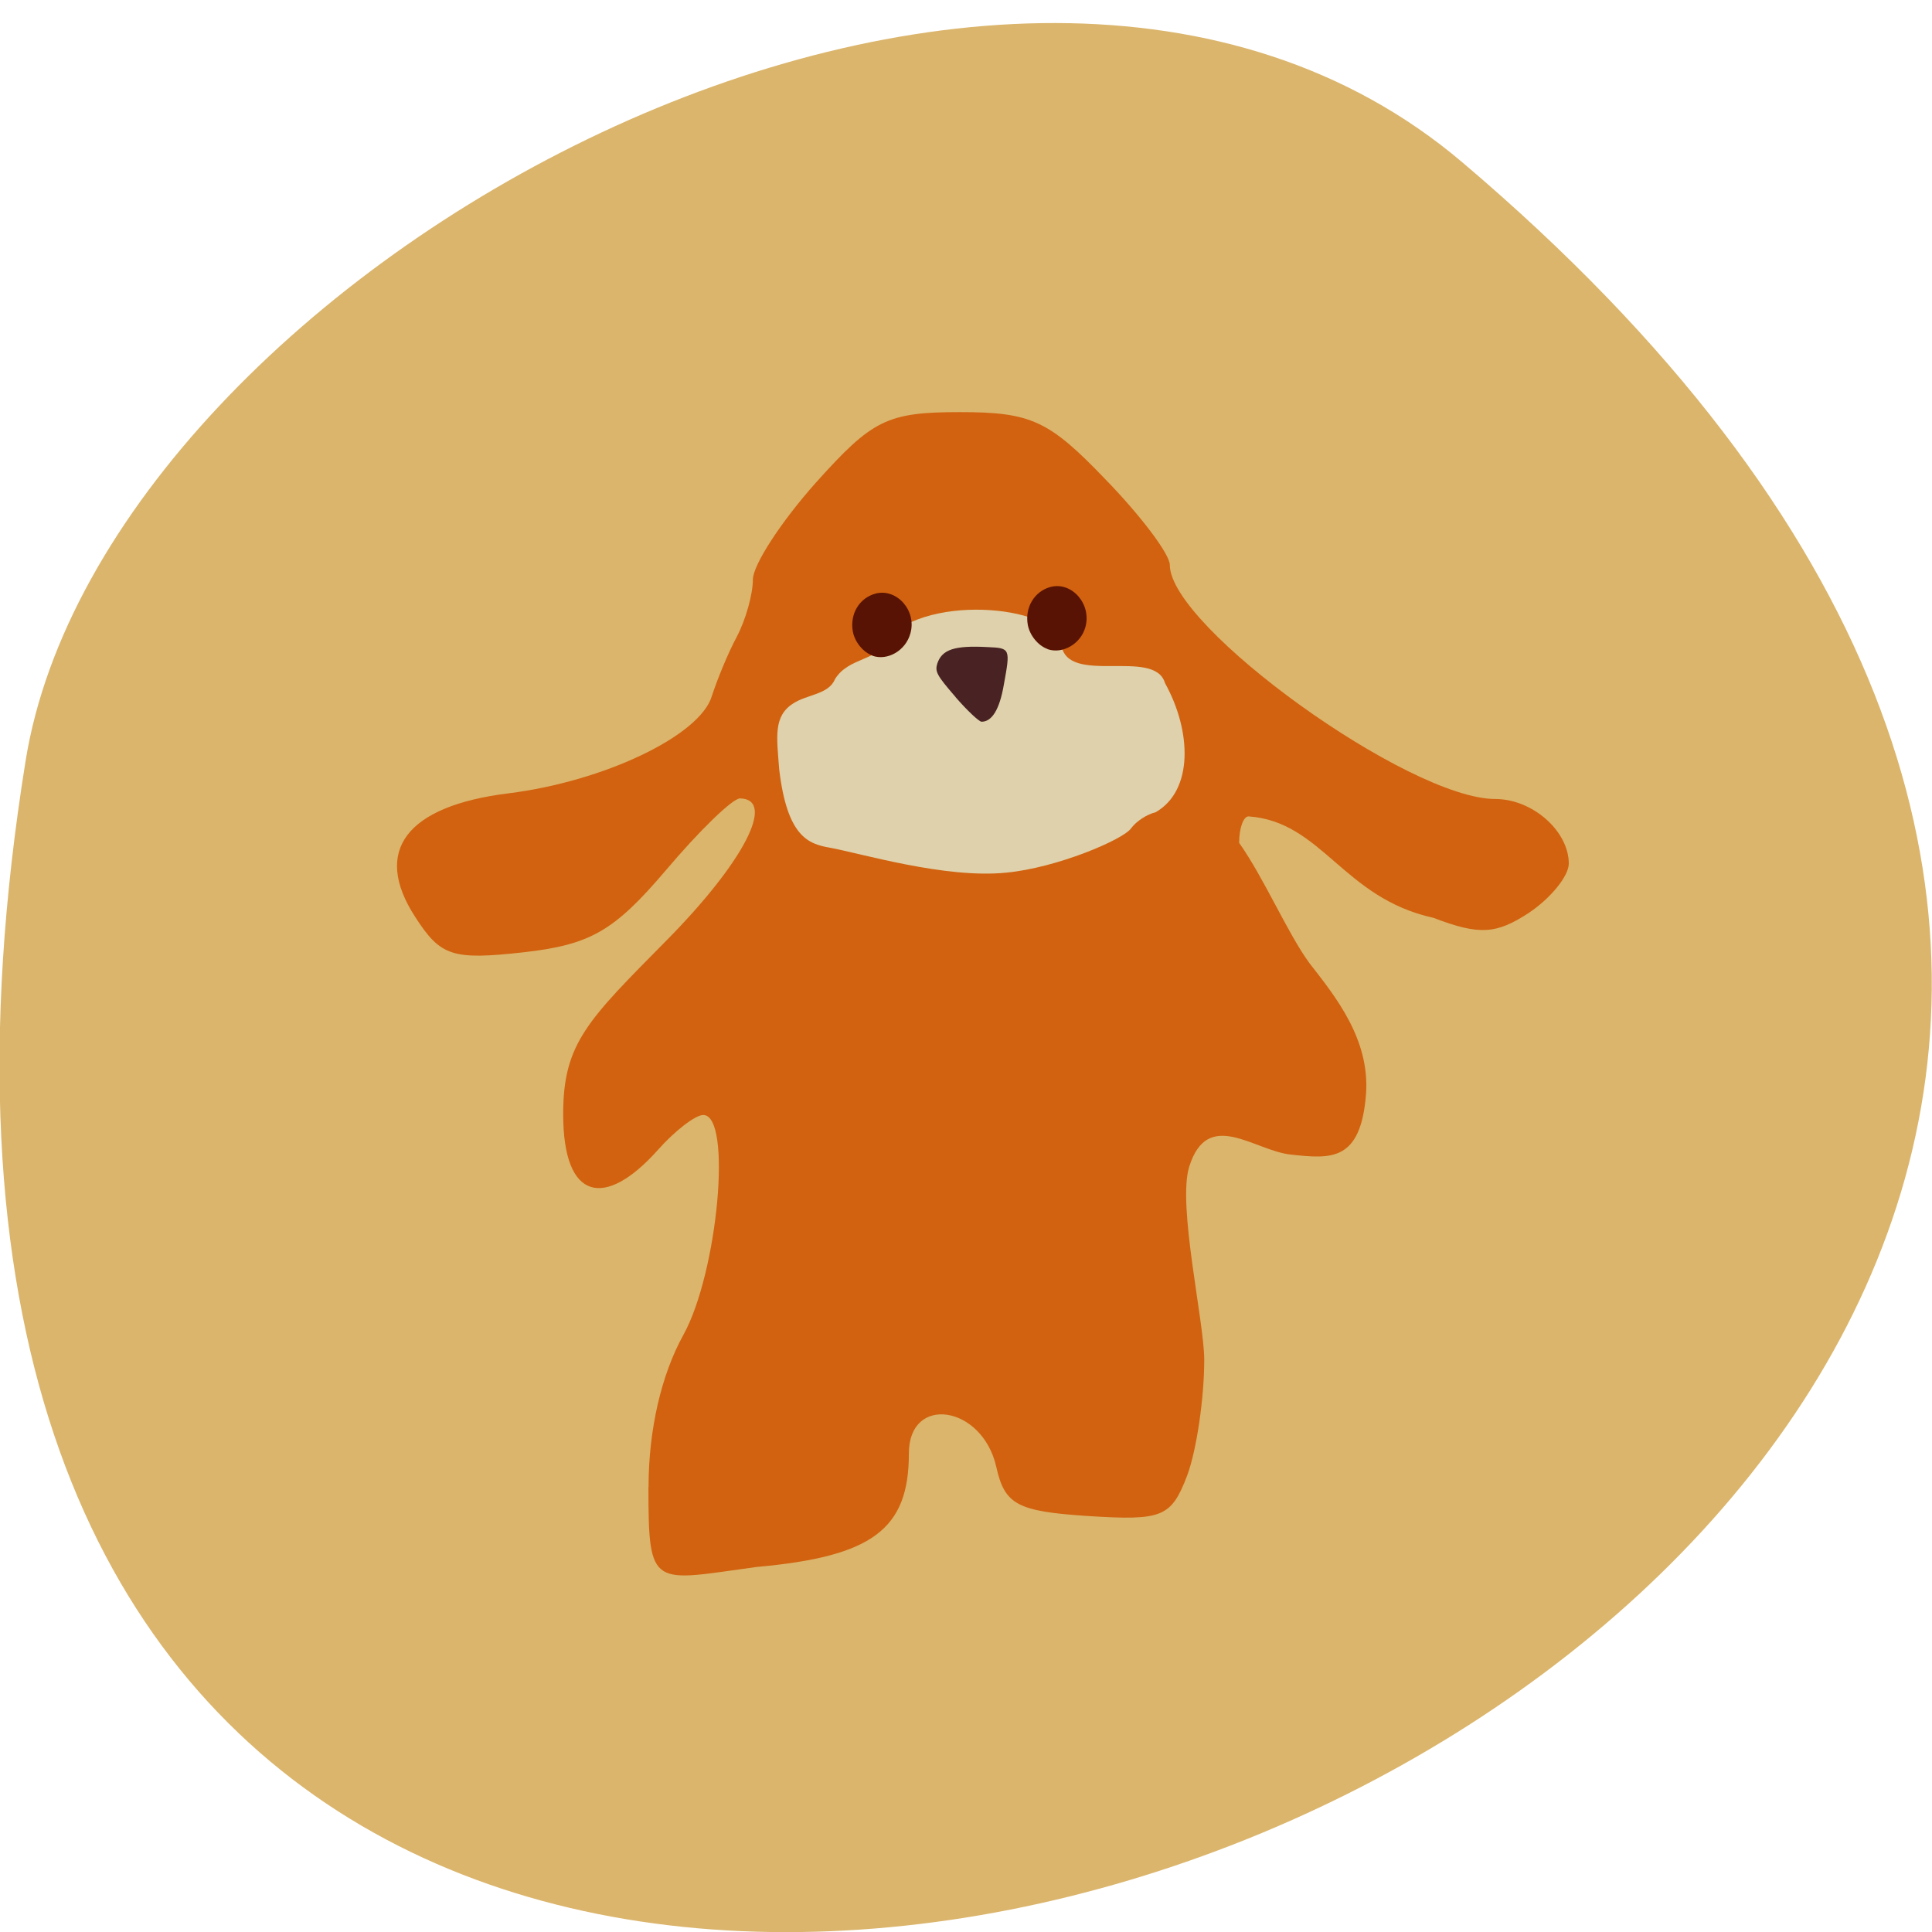 <svg xmlns="http://www.w3.org/2000/svg" viewBox="0 0 16 16"><path d="m 12.11 1.344 c 14.09 11.945 -14.871 23.43 -11.898 4.957 c 0.652 -4.051 8.105 -8.176 11.898 -4.957" fill="#dbb56c"/><path d="m 5.371 12.316 c 0 -0.473 0.105 -0.93 0.289 -1.262 c 0.285 -0.516 0.406 -1.82 0.164 -1.82 c -0.066 0 -0.238 0.133 -0.379 0.293 c -0.434 0.484 -0.781 0.422 -0.781 -0.301 c 0 -0.586 0.203 -0.777 0.852 -1.434 c 0.641 -0.648 0.914 -1.172 0.613 -1.18 c -0.063 0 -0.34 0.27 -0.617 0.598 c -0.426 0.5 -0.621 0.613 -1.172 0.676 c -0.594 0.066 -0.691 0.035 -0.902 -0.293 c -0.355 -0.547 -0.074 -0.918 0.773 -1.023 c 0.789 -0.098 1.586 -0.477 1.684 -0.805 c 0.043 -0.133 0.133 -0.355 0.207 -0.492 c 0.074 -0.141 0.133 -0.352 0.133 -0.473 c 0 -0.121 0.234 -0.48 0.52 -0.801 c 0.469 -0.523 0.59 -0.586 1.195 -0.586 c 0.59 0 0.738 0.07 1.203 0.555 c 0.293 0.301 0.535 0.621 0.535 0.711 c 0 0.512 1.98 1.938 2.695 1.938 c 0.309 0 0.609 0.266 0.609 0.535 c 0 0.102 -0.148 0.285 -0.328 0.406 c -0.273 0.18 -0.414 0.188 -0.793 0.043 c -0.75 -0.164 -0.922 -0.797 -1.531 -0.84 c -0.043 0 -0.078 0.098 -0.078 0.219 c 0.207 0.293 0.402 0.75 0.582 0.996 c 0.219 0.281 0.5 0.629 0.469 1.082 c -0.043 0.566 -0.293 0.539 -0.621 0.504 c -0.305 -0.031 -0.691 -0.391 -0.844 0.102 c -0.098 0.32 0.125 1.281 0.125 1.598 c 0 0.316 -0.063 0.746 -0.141 0.957 c -0.133 0.348 -0.207 0.375 -0.824 0.336 c -0.586 -0.039 -0.688 -0.094 -0.758 -0.41 c -0.117 -0.508 -0.723 -0.598 -0.723 -0.109 c 0 0.629 -0.301 0.855 -1.262 0.941 c -0.863 0.117 -0.895 0.191 -0.895 -0.66" fill="#d2620f"/><path d="m 6.871 7.02 c -0.176 -0.031 -0.352 -0.09 -0.418 -0.648 c -0.02 -0.266 -0.051 -0.441 0.117 -0.547 c 0.113 -0.074 0.293 -0.074 0.344 -0.199 c 0.113 -0.188 0.375 -0.152 0.414 -0.324 c 0.379 -0.406 1.457 -0.27 1.461 0.035 c 0.047 0.348 0.773 0.023 0.859 0.32 c 0.223 0.402 0.234 0.891 -0.078 1.07 c -0.07 0.016 -0.16 0.074 -0.203 0.133 c -0.066 0.094 -0.617 0.328 -1.035 0.367 c -0.504 0.051 -1.203 -0.16 -1.461 -0.207" fill="#ded1ab"/><path d="m 8.676 5.375 c -0.078 -0.027 -0.148 -0.113 -0.164 -0.199 c -0.027 -0.145 0.055 -0.281 0.191 -0.316 c 0.176 -0.043 0.34 0.145 0.285 0.336 c -0.039 0.137 -0.188 0.223 -0.313 0.18" fill="#591304"/><path d="m 7.914 5.773 c -0.156 -0.18 -0.172 -0.211 -0.152 -0.277 c 0.039 -0.117 0.141 -0.152 0.418 -0.137 c 0.188 0.008 0.188 0.012 0.133 0.313 c -0.035 0.203 -0.098 0.305 -0.184 0.305 c -0.02 0 -0.117 -0.09 -0.215 -0.203" fill="#492323"/><path d="m 7.227 5.43 c -0.078 -0.027 -0.148 -0.113 -0.164 -0.199 c -0.027 -0.148 0.055 -0.281 0.191 -0.316 c 0.176 -0.043 0.34 0.145 0.285 0.332 c -0.039 0.141 -0.188 0.227 -0.313 0.184" fill="#591304"/></svg>